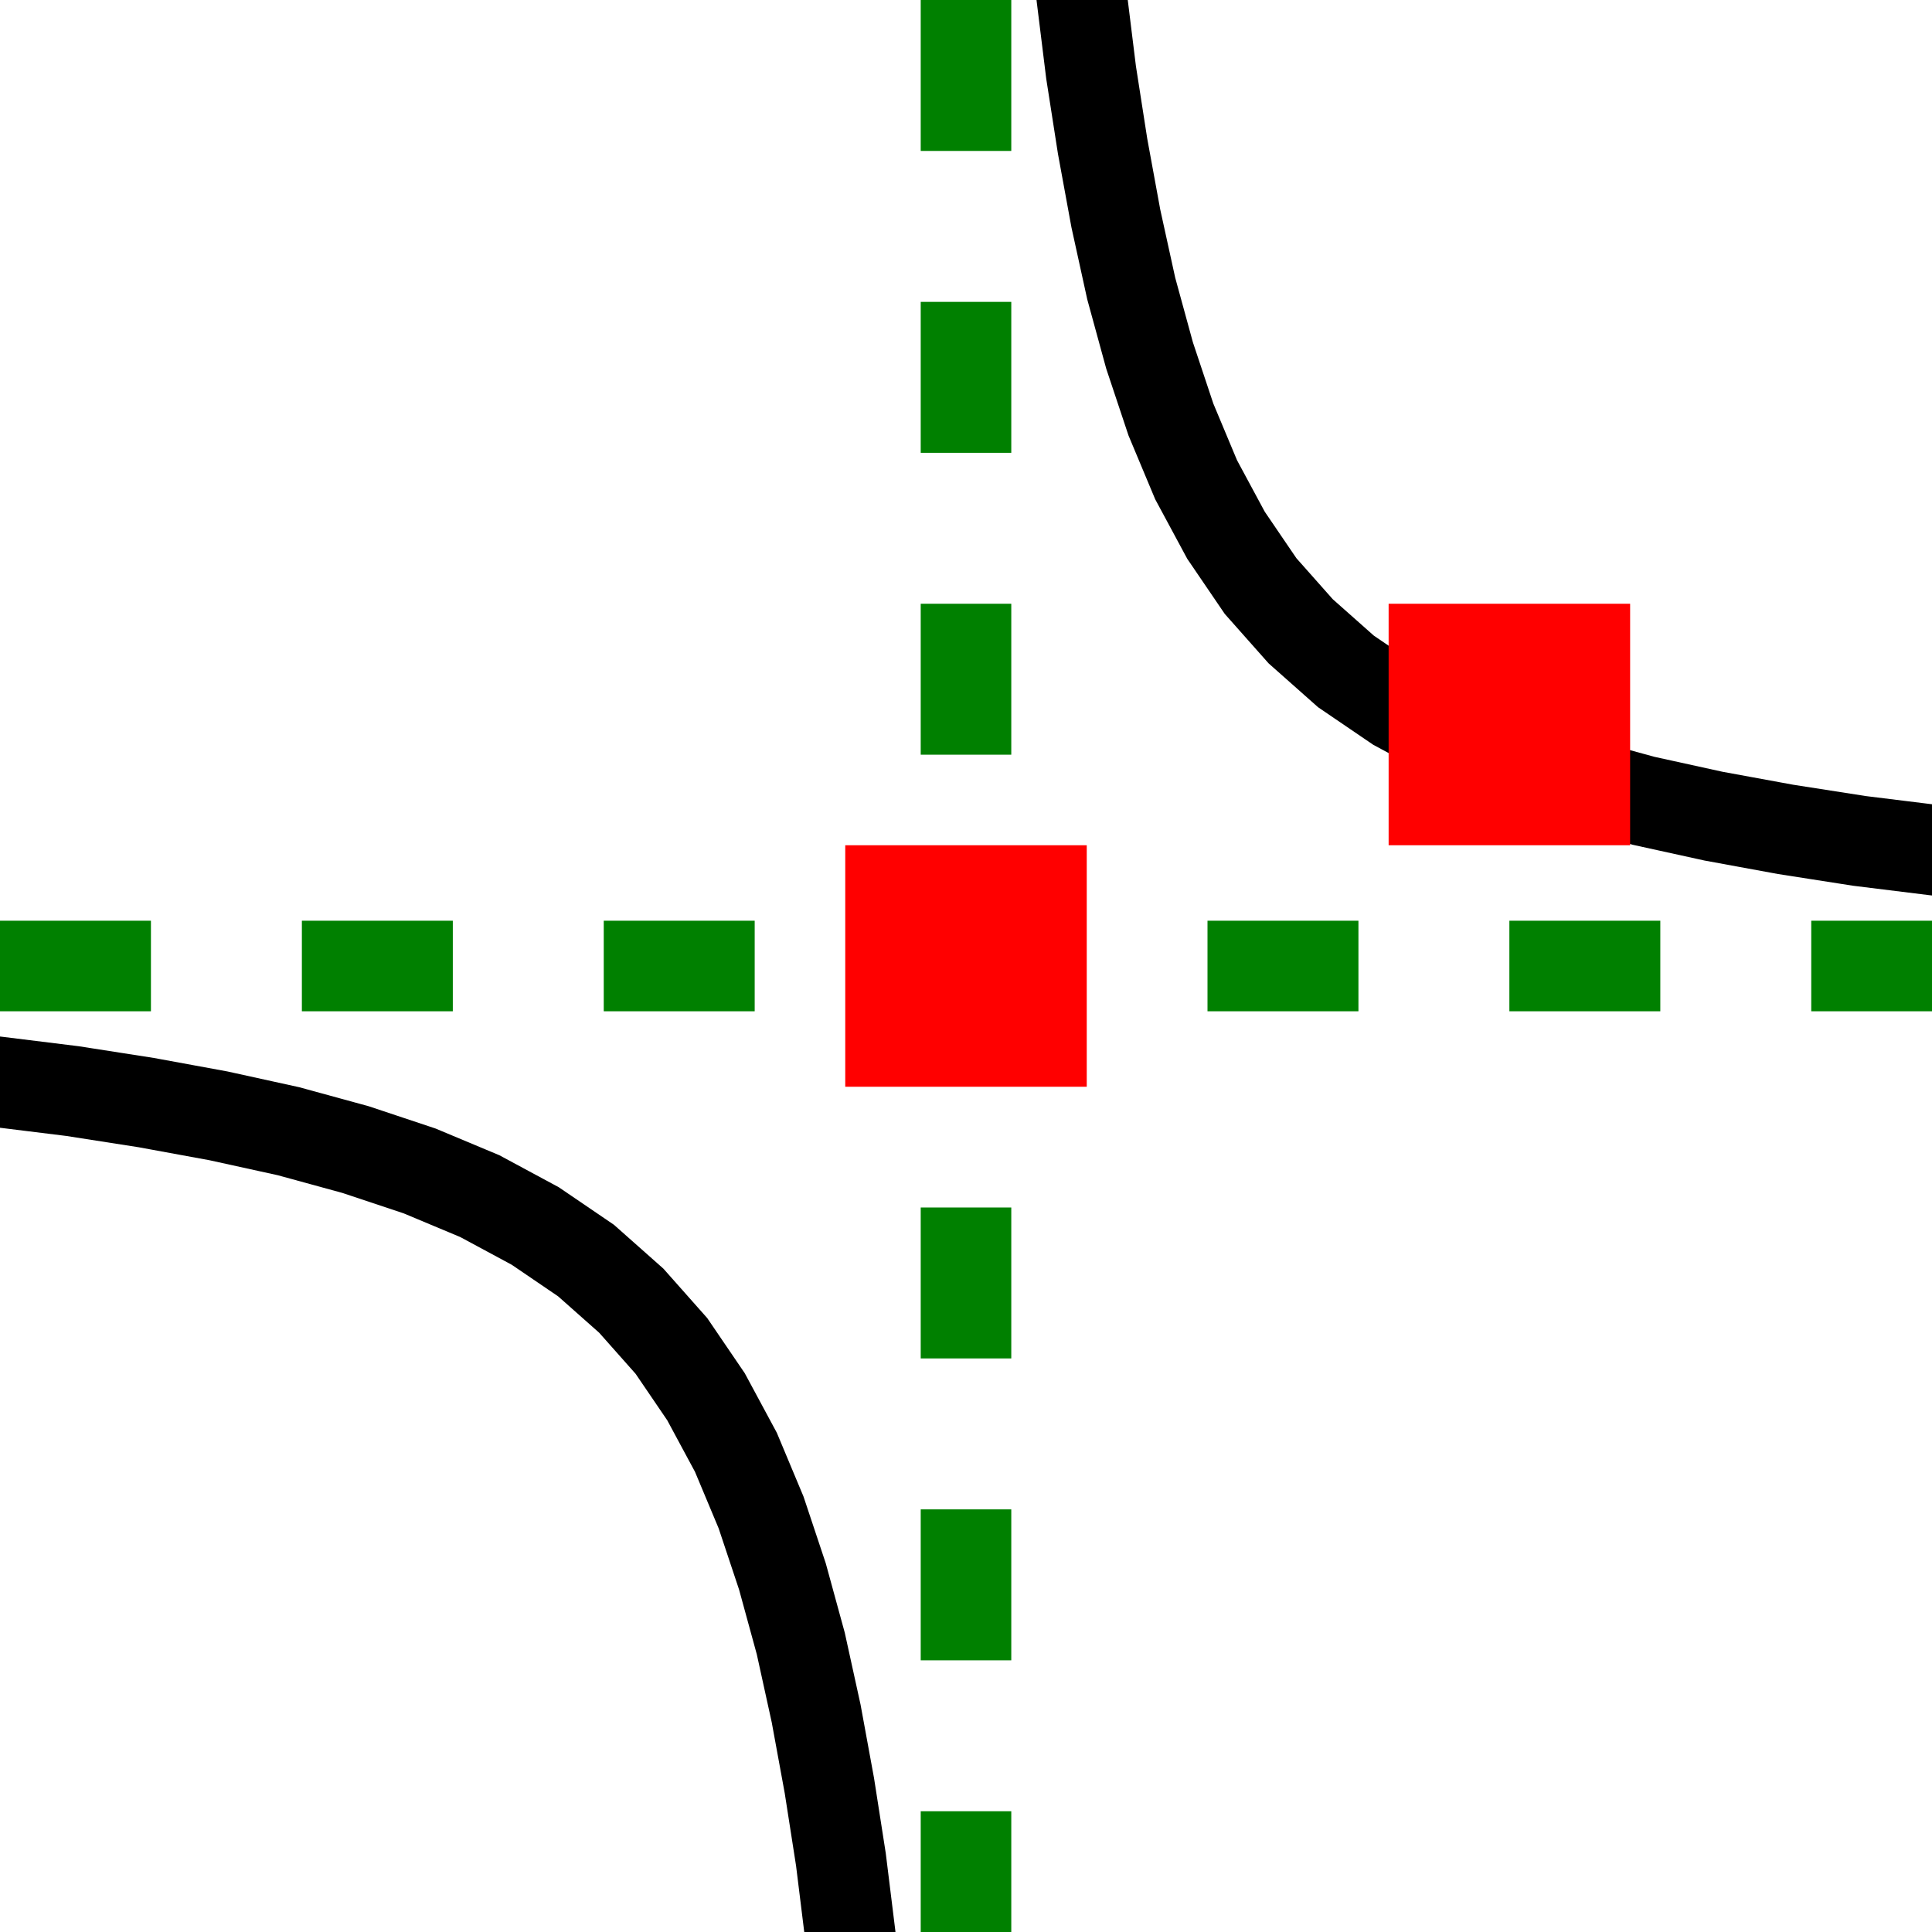 <?xml version="1.0" encoding="UTF-8" standalone="no"?>
<svg width="32" height="32" viewBox="0 0 32 32" xmlns="http://www.w3.org/2000/svg">
    <g transform="rotate(45 16 16)">
        <path fill="none" stroke="black" stroke-width="1.5" d="M 0.00,-1.82 L 1.00,-0.92 L 2.00,-0.04 L 3.00,0.82 L 4.00,1.67 L 5.00,2.49 L 6.00,3.29 L 7.00,4.07 L 8.00,4.80 L 9.00,5.49 L 10.00,6.13 L 11.00,6.70 L 12.00,7.20 L 13.00,7.61 L 14.00,7.91 L 15.00,8.10 L 16.00,8.16 L 17.00,8.10 L 18.00,7.91 L 19.00,7.61 L 20.00,7.20 L 21.00,6.70 L 22.00,6.13 L 23.00,5.49 L 24.00,4.80 L 25.00,4.07 L 26.00,3.29 L 27.00,2.49 L 28.00,1.67 L 29.00,0.82 L 30.00,-0.04 L 31.00,-0.92 L 32.00,-1.82"/>
        <path fill="none" stroke="black" stroke-width="1.5" d="M 0.00,33.82 L 1.00,32.92 L 2.00,32.04 L 3.00,31.18 L 4.00,30.33 L 5.00,29.51 L 6.00,28.71 L 7.00,27.93 L 8.00,27.20 L 9.00,26.51 L 10.00,25.87 L 11.00,25.30 L 12.00,24.80 L 13.00,24.39 L 14.00,24.09 L 15.00,23.90 L 16.00,23.84 L 17.00,23.90 L 18.00,24.09 L 19.00,24.39 L 20.00,24.80 L 21.00,25.30 L 22.00,25.87 L 23.00,26.51 L 24.00,27.20 L 25.00,27.93 L 26.00,28.71 L 27.00,29.51 L 28.00,30.33 L 29.00,31.18 L 30.00,32.04 L 31.00,32.92 L 32.00,33.82"/>    
    </g>
    <path fill="none" stroke="green" stroke-width="1.5" d="M 16,0 L 16,32 M 0,16 L 32,16" stroke-dasharray="2.5"/>
    <rect x="14" y="14" width="4" height="4" fill="red"/>
    <rect x="23" y="10" width="4" height="4" fill="red"/>
</svg>